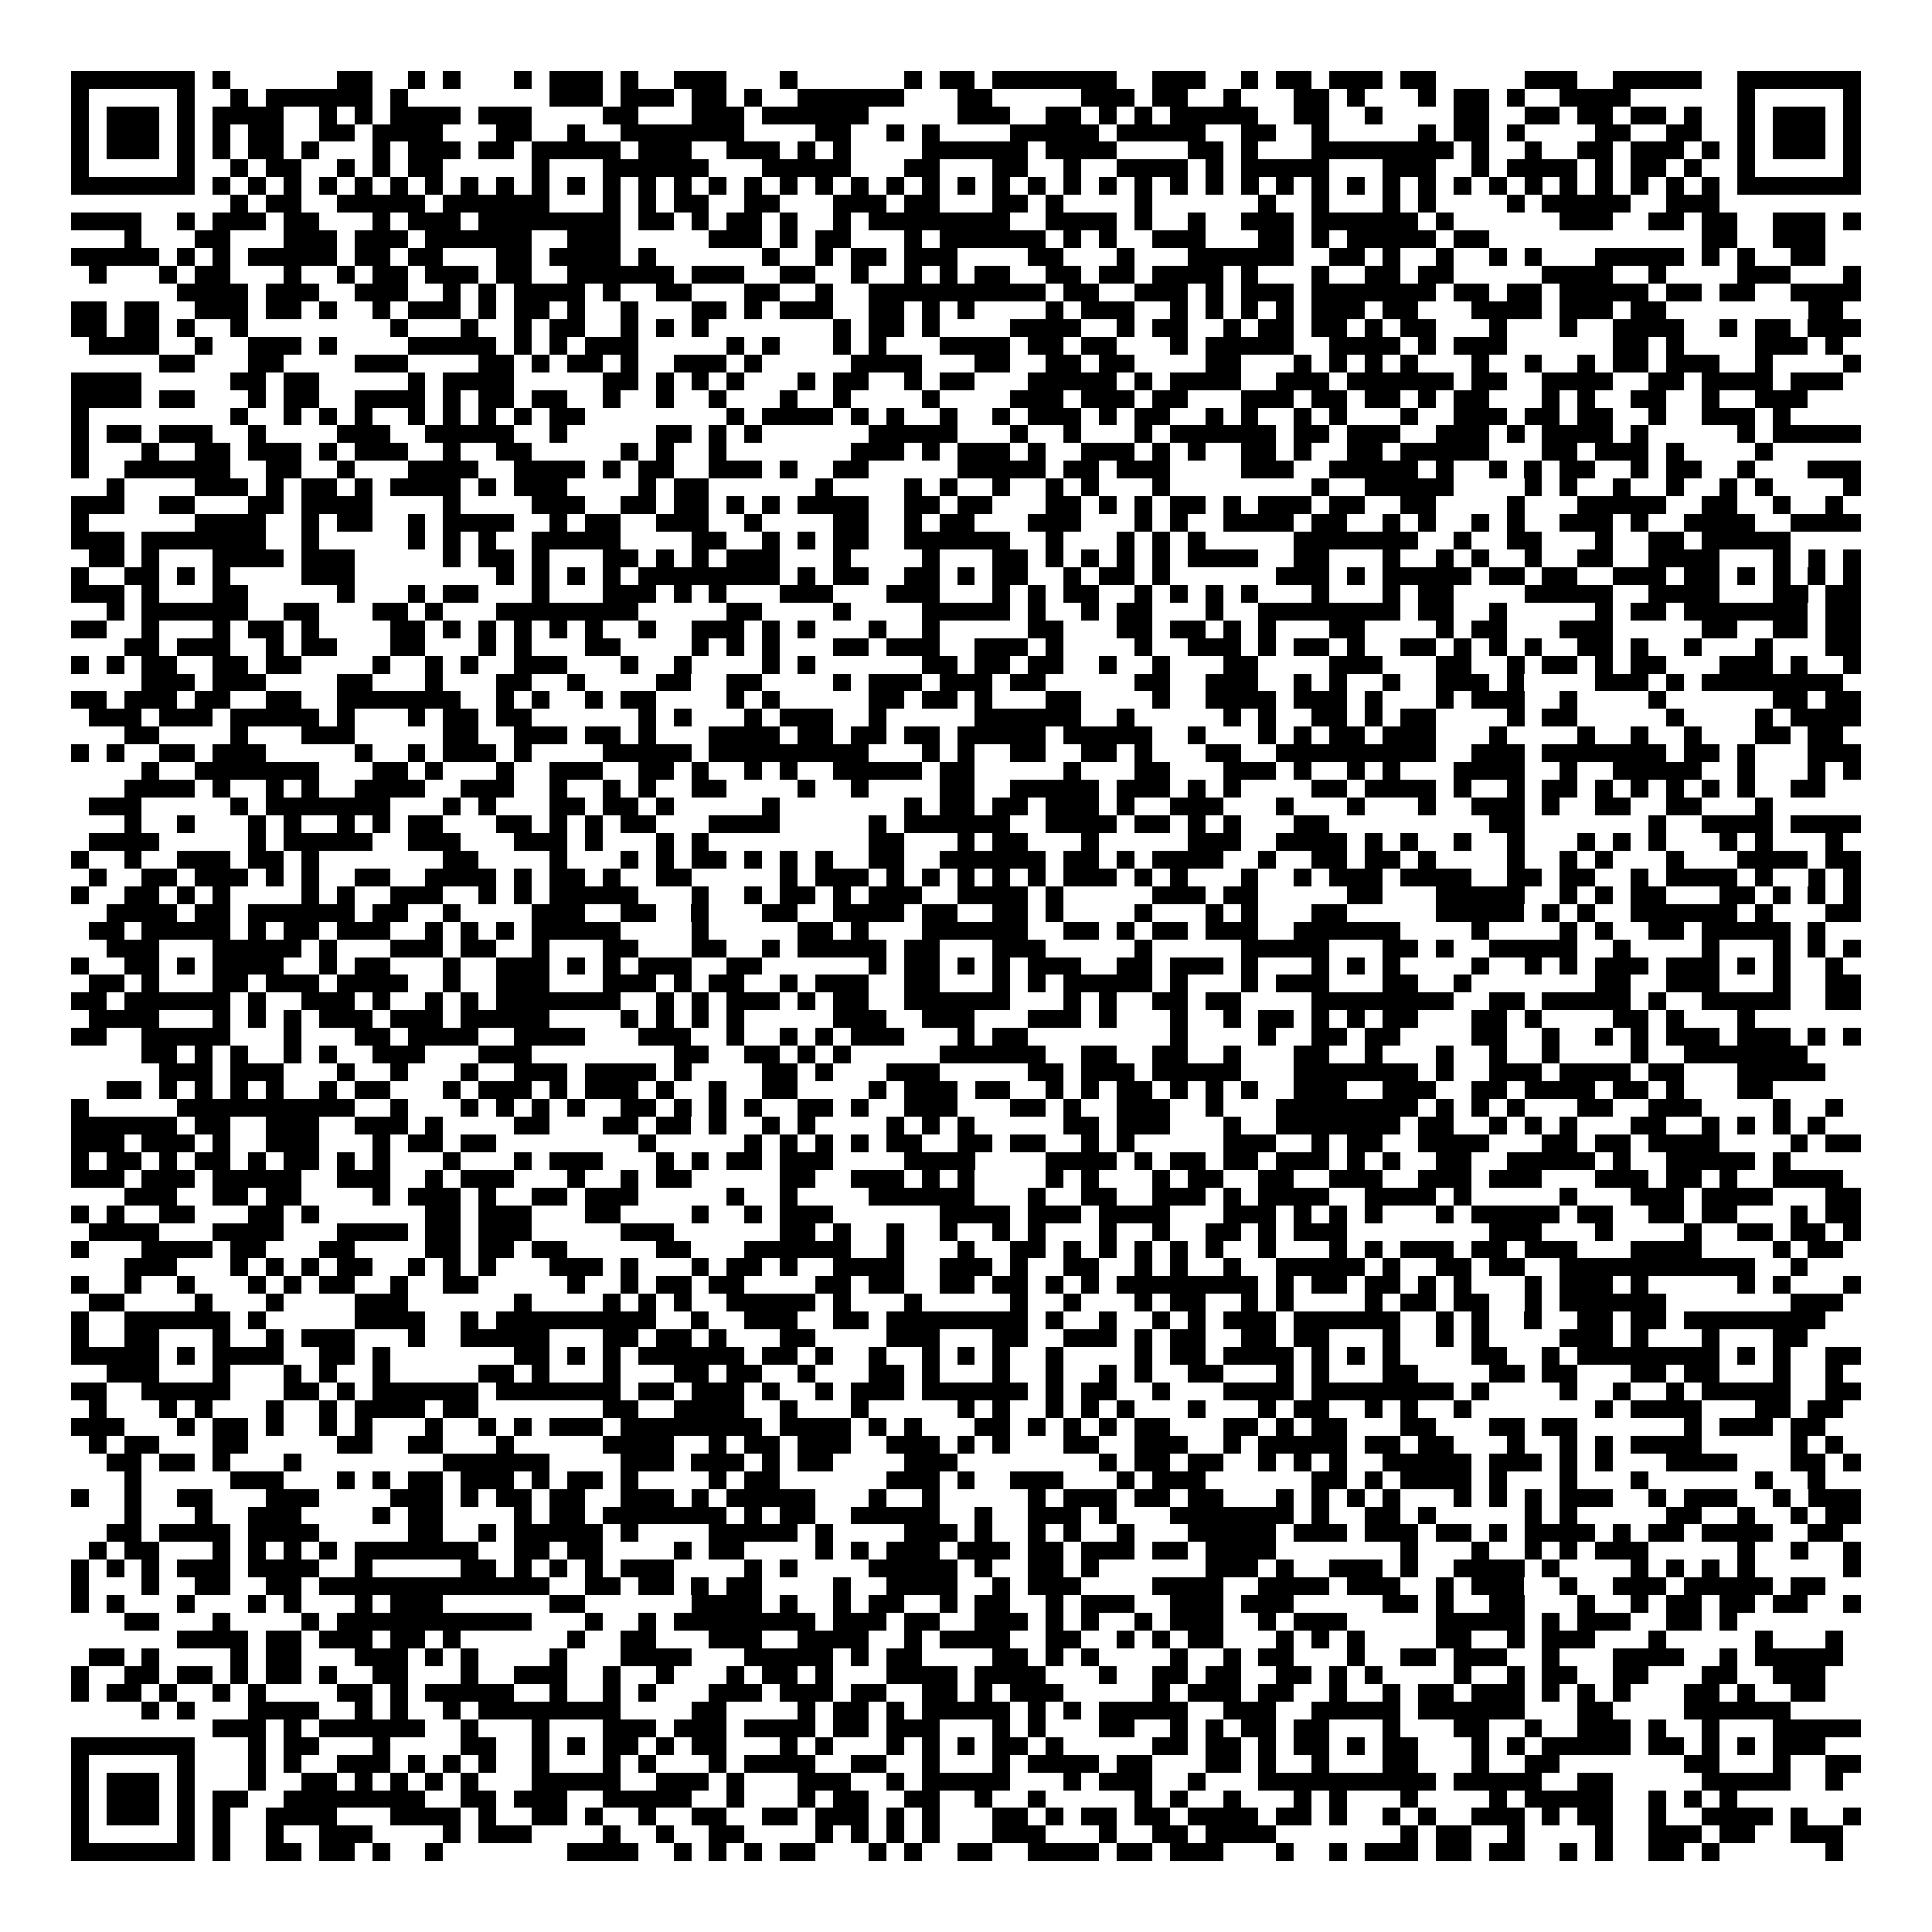 <svg xmlns="http://www.w3.org/2000/svg" viewBox="0 0 109 109" shape-rendering="crispEdges"><path fill="#ffffff" d="M0 0h109v109H0z"/><path stroke="#000000" d="M4 4.5h7m1 0h1m6 0h2m2 0h1m1 0h1m3 0h1m1 0h3m1 0h1m2 0h3m3 0h1m6 0h1m1 0h2m1 0h7m2 0h3m2 0h1m1 0h2m1 0h3m1 0h2m5 0h3m2 0h5m2 0h7M4 5.5h1m5 0h1m2 0h1m1 0h6m1 0h1m8 0h3m1 0h3m1 0h2m1 0h1m2 0h6m3 0h2m5 0h3m1 0h2m2 0h1m3 0h2m1 0h1m3 0h1m1 0h2m1 0h1m2 0h4m6 0h1m5 0h1M4 6.5h1m1 0h3m1 0h1m1 0h4m2 0h1m1 0h1m1 0h4m1 0h3m4 0h2m3 0h3m1 0h6m5 0h3m2 0h2m1 0h1m1 0h1m1 0h5m2 0h2m2 0h1m4 0h2m2 0h2m1 0h2m1 0h2m1 0h1m2 0h1m1 0h3m1 0h1M4 7.5h1m1 0h3m1 0h1m1 0h1m1 0h2m2 0h2m1 0h4m3 0h2m2 0h1m2 0h7m4 0h2m2 0h1m1 0h1m4 0h5m1 0h5m2 0h2m2 0h1m5 0h1m1 0h2m1 0h1m4 0h2m2 0h2m2 0h1m1 0h3m1 0h1M4 8.5h1m1 0h3m1 0h1m1 0h1m1 0h2m1 0h1m3 0h1m1 0h3m1 0h2m1 0h5m1 0h3m2 0h3m1 0h1m1 0h1m4 0h6m1 0h4m4 0h2m1 0h1m3 0h8m1 0h1m2 0h1m2 0h2m1 0h3m1 0h1m1 0h1m1 0h3m1 0h1M4 9.5h1m5 0h1m2 0h1m1 0h2m2 0h1m1 0h1m1 0h2m5 0h1m3 0h6m3 0h5m3 0h2m3 0h2m2 0h1m2 0h4m1 0h1m1 0h5m3 0h3m2 0h1m1 0h4m1 0h1m1 0h2m1 0h1m2 0h1m5 0h1M4 10.5h7m1 0h1m1 0h1m1 0h1m1 0h1m1 0h1m1 0h1m1 0h1m1 0h1m1 0h1m1 0h1m1 0h1m1 0h1m1 0h1m1 0h1m1 0h1m1 0h1m1 0h1m1 0h1m1 0h1m1 0h1m1 0h1m1 0h1m1 0h1m1 0h1m1 0h1m1 0h1m1 0h1m1 0h1m1 0h1m1 0h1m1 0h1m1 0h1m1 0h1m1 0h1m1 0h1m1 0h1m1 0h1m1 0h1m1 0h1m1 0h1m1 0h1m1 0h1m1 0h1m1 0h7M13 11.5h1m1 0h2m2 0h5m1 0h6m3 0h1m1 0h1m1 0h2m2 0h2m3 0h3m1 0h2m3 0h2m1 0h1m4 0h1m6 0h1m2 0h1m3 0h1m1 0h1m4 0h1m1 0h5m2 0h3M4 12.5h4m2 0h1m1 0h3m1 0h2m3 0h1m1 0h3m1 0h8m1 0h2m1 0h1m1 0h2m1 0h1m2 0h1m1 0h8m2 0h4m1 0h1m2 0h1m2 0h3m1 0h6m1 0h1m6 0h3m2 0h2m1 0h2m2 0h3m1 0h1M7 13.5h1m3 0h2m3 0h3m1 0h3m1 0h6m2 0h3m5 0h3m1 0h1m1 0h2m3 0h1m1 0h6m1 0h1m1 0h1m2 0h3m3 0h2m1 0h1m1 0h5m1 0h2m12 0h2m2 0h3M4 14.5h5m1 0h1m1 0h1m1 0h5m1 0h2m1 0h2m3 0h2m1 0h4m1 0h1m6 0h1m2 0h1m1 0h2m1 0h3m4 0h2m3 0h1m3 0h6m2 0h2m1 0h1m2 0h1m2 0h1m1 0h1m3 0h5m1 0h1m1 0h1m2 0h2M5 15.5h1m3 0h1m1 0h2m3 0h1m2 0h1m1 0h2m1 0h3m1 0h2m2 0h6m1 0h3m2 0h2m2 0h1m2 0h1m1 0h1m1 0h2m2 0h2m1 0h2m1 0h4m1 0h1m3 0h1m2 0h2m1 0h2m5 0h4m2 0h1m4 0h3m3 0h1M10 16.5h4m1 0h3m2 0h3m2 0h1m1 0h1m1 0h4m1 0h1m2 0h2m3 0h2m2 0h1m2 0h10m1 0h2m2 0h3m1 0h1m1 0h3m1 0h7m1 0h2m1 0h2m1 0h5m1 0h2m1 0h2m2 0h4M4 17.5h2m1 0h2m2 0h3m1 0h2m1 0h1m2 0h1m1 0h3m1 0h1m1 0h2m1 0h1m2 0h1m3 0h2m1 0h1m1 0h3m2 0h2m1 0h1m1 0h1m4 0h1m1 0h3m2 0h1m1 0h1m1 0h1m1 0h1m1 0h3m1 0h2m3 0h4m1 0h3m1 0h2m8 0h2M4 18.5h2m1 0h2m1 0h1m2 0h1m8 0h1m3 0h1m2 0h1m1 0h2m2 0h1m1 0h1m1 0h1m7 0h1m1 0h2m1 0h1m4 0h4m2 0h1m1 0h2m2 0h1m1 0h2m1 0h2m1 0h1m1 0h2m3 0h1m3 0h1m2 0h4m2 0h1m1 0h2m1 0h3M5 19.5h4m2 0h1m2 0h3m1 0h1m4 0h5m1 0h1m1 0h1m1 0h3m5 0h1m1 0h1m3 0h1m1 0h1m3 0h4m1 0h2m1 0h2m3 0h1m1 0h5m2 0h4m1 0h1m1 0h3m6 0h2m1 0h1m4 0h3m1 0h1M9 20.5h2m3 0h2m4 0h3m4 0h2m1 0h1m1 0h2m1 0h1m2 0h3m1 0h1m5 0h4m3 0h2m2 0h2m1 0h2m4 0h2m3 0h1m1 0h1m1 0h1m1 0h1m3 0h1m2 0h1m2 0h1m1 0h2m1 0h3m2 0h1m4 0h1M4 21.5h4m5 0h2m1 0h2m5 0h1m1 0h4m5 0h2m1 0h1m1 0h1m1 0h1m3 0h1m1 0h2m2 0h1m1 0h2m3 0h5m1 0h1m1 0h4m2 0h3m1 0h6m1 0h2m2 0h4m2 0h2m1 0h4m1 0h3M4 22.5h4m1 0h2m3 0h1m1 0h2m2 0h4m1 0h1m1 0h2m1 0h2m2 0h1m2 0h1m2 0h1m3 0h1m2 0h1m4 0h1m4 0h3m1 0h3m1 0h2m3 0h3m1 0h2m1 0h2m1 0h1m1 0h2m3 0h1m1 0h1m2 0h2m2 0h1m2 0h3M4 23.5h1m8 0h1m2 0h1m1 0h1m1 0h1m2 0h1m1 0h1m1 0h1m1 0h1m1 0h2m8 0h1m1 0h4m1 0h1m1 0h1m2 0h1m2 0h1m1 0h3m1 0h1m1 0h2m2 0h1m1 0h1m2 0h1m1 0h1m3 0h1m2 0h3m1 0h2m1 0h2m2 0h1m2 0h3m1 0h1M4 24.5h1m1 0h2m1 0h3m2 0h1m4 0h3m2 0h5m2 0h1m5 0h2m1 0h1m1 0h1m6 0h5m3 0h1m2 0h1m3 0h1m1 0h6m1 0h2m1 0h3m2 0h3m1 0h1m1 0h4m1 0h1m5 0h1m1 0h5M4 25.5h1m3 0h1m2 0h2m1 0h3m1 0h1m1 0h3m2 0h1m2 0h2m5 0h1m1 0h1m2 0h1m7 0h3m1 0h1m1 0h3m1 0h1m2 0h3m1 0h1m1 0h1m2 0h2m1 0h1m2 0h2m1 0h5m3 0h2m1 0h3m1 0h1m4 0h1M4 26.5h1m2 0h6m2 0h2m2 0h1m3 0h4m2 0h4m1 0h1m1 0h2m2 0h3m1 0h1m2 0h2m5 0h5m1 0h2m1 0h3m4 0h3m2 0h5m1 0h1m2 0h1m1 0h1m1 0h2m2 0h1m1 0h2m2 0h1m3 0h3M6 27.5h1m4 0h3m1 0h1m1 0h2m1 0h1m1 0h4m1 0h1m1 0h3m4 0h1m1 0h2m6 0h1m4 0h1m1 0h1m2 0h1m2 0h1m1 0h1m3 0h1m8 0h1m2 0h5m4 0h1m1 0h1m2 0h1m2 0h1m2 0h1m1 0h1m4 0h1M4 28.5h3m2 0h2m3 0h2m1 0h4m4 0h1m4 0h3m2 0h2m1 0h2m1 0h1m1 0h1m1 0h4m2 0h2m1 0h2m3 0h2m1 0h1m1 0h1m1 0h2m1 0h1m1 0h3m1 0h2m2 0h2m4 0h1m3 0h5m2 0h2m2 0h1m2 0h1M4 29.5h1m6 0h4m2 0h1m1 0h2m2 0h1m1 0h4m2 0h1m1 0h2m2 0h3m2 0h1m4 0h2m2 0h1m1 0h2m3 0h3m3 0h1m1 0h1m2 0h4m1 0h2m2 0h1m1 0h1m2 0h1m1 0h1m2 0h3m1 0h1m2 0h4m2 0h4M4 30.5h3m1 0h7m2 0h1m5 0h1m1 0h1m1 0h1m2 0h5m4 0h2m2 0h1m1 0h1m1 0h2m2 0h6m2 0h1m3 0h1m1 0h1m1 0h1m5 0h7m2 0h1m2 0h2m3 0h1m2 0h2m1 0h5M5 31.5h2m1 0h1m3 0h4m1 0h3m5 0h1m1 0h2m1 0h1m3 0h2m1 0h1m1 0h1m1 0h3m3 0h1m4 0h1m3 0h2m1 0h1m1 0h1m1 0h1m1 0h1m1 0h4m2 0h2m3 0h1m2 0h1m1 0h1m2 0h1m2 0h2m2 0h4m3 0h1m1 0h1m1 0h1M4 32.5h1m2 0h2m1 0h1m1 0h1m4 0h3m8 0h1m1 0h1m1 0h1m1 0h1m1 0h8m1 0h1m1 0h2m2 0h2m1 0h1m1 0h2m2 0h1m1 0h2m1 0h1m6 0h3m1 0h1m1 0h5m1 0h2m1 0h2m2 0h3m1 0h2m1 0h1m1 0h1m1 0h1m1 0h1M4 33.5h3m1 0h1m3 0h2m5 0h1m3 0h1m1 0h2m3 0h1m3 0h3m1 0h1m1 0h1m3 0h3m3 0h3m3 0h1m1 0h1m1 0h2m2 0h1m1 0h1m1 0h1m1 0h1m3 0h1m3 0h1m1 0h2m4 0h5m2 0h4m3 0h2m1 0h2M6 34.5h1m1 0h6m2 0h2m3 0h2m1 0h1m3 0h8m5 0h2m4 0h1m4 0h5m1 0h1m2 0h1m1 0h2m3 0h1m2 0h8m1 0h2m2 0h1m5 0h1m1 0h2m1 0h7m1 0h2M4 35.5h2m2 0h1m3 0h1m1 0h2m1 0h1m4 0h2m1 0h1m1 0h1m1 0h1m1 0h1m1 0h1m2 0h1m2 0h3m1 0h1m1 0h1m3 0h1m2 0h1m5 0h2m3 0h2m1 0h2m1 0h1m1 0h1m3 0h2m4 0h1m1 0h2m3 0h3m5 0h2m2 0h2m1 0h2M7 36.5h2m1 0h3m2 0h1m1 0h2m3 0h2m3 0h1m1 0h1m3 0h2m4 0h1m1 0h1m1 0h1m3 0h2m1 0h3m2 0h3m1 0h1m4 0h1m2 0h3m1 0h1m1 0h2m1 0h1m2 0h2m1 0h1m1 0h1m1 0h1m2 0h2m1 0h1m2 0h1m3 0h1m3 0h2M4 37.5h1m1 0h1m1 0h2m2 0h2m1 0h2m4 0h1m2 0h1m1 0h1m2 0h3m3 0h1m2 0h1m4 0h1m1 0h1m6 0h2m1 0h2m1 0h2m2 0h1m2 0h1m3 0h2m4 0h3m3 0h2m2 0h1m1 0h2m1 0h1m1 0h2m3 0h3m1 0h1m2 0h1M8 38.5h3m1 0h3m4 0h2m3 0h1m3 0h2m2 0h1m4 0h2m2 0h2m4 0h1m1 0h3m1 0h3m1 0h2m5 0h2m2 0h3m2 0h1m1 0h1m2 0h1m2 0h3m1 0h1m4 0h3m1 0h1m1 0h8M4 39.5h2m1 0h3m1 0h2m2 0h2m2 0h7m2 0h1m1 0h1m2 0h1m1 0h2m4 0h1m1 0h1m5 0h2m1 0h2m1 0h1m3 0h2m4 0h1m2 0h4m1 0h3m1 0h1m3 0h1m1 0h3m2 0h1m4 0h1m6 0h2m1 0h2M5 40.5h3m1 0h3m1 0h5m1 0h1m3 0h1m1 0h2m1 0h2m6 0h1m1 0h1m3 0h1m1 0h3m2 0h1m5 0h6m2 0h1m5 0h1m1 0h1m2 0h2m1 0h1m1 0h2m4 0h1m1 0h2m5 0h1m4 0h1m1 0h4M7 41.5h2m4 0h1m3 0h3m5 0h2m2 0h3m1 0h2m1 0h1m3 0h4m1 0h2m1 0h2m1 0h2m1 0h5m1 0h5m2 0h1m3 0h1m1 0h1m1 0h2m1 0h3m3 0h1m4 0h1m2 0h1m2 0h1m3 0h2m1 0h2M4 42.5h1m1 0h1m2 0h2m1 0h3m5 0h1m2 0h1m1 0h3m1 0h1m4 0h5m1 0h9m3 0h1m1 0h1m2 0h2m2 0h2m1 0h1m3 0h2m2 0h9m2 0h3m1 0h7m1 0h2m1 0h1m3 0h3M8 43.5h1m2 0h7m3 0h2m1 0h1m3 0h1m2 0h3m2 0h2m1 0h1m2 0h1m1 0h1m2 0h5m1 0h2m5 0h1m3 0h2m3 0h3m1 0h1m2 0h1m1 0h1m3 0h4m2 0h1m2 0h5m2 0h1m3 0h1m1 0h1M7 44.5h4m1 0h1m2 0h1m1 0h1m2 0h4m2 0h3m2 0h1m2 0h1m1 0h1m2 0h2m4 0h1m2 0h1m4 0h2m2 0h5m1 0h3m1 0h1m1 0h1m4 0h2m1 0h4m1 0h1m2 0h1m1 0h2m1 0h1m1 0h1m1 0h1m1 0h1m1 0h1m2 0h2M5 45.5h3m5 0h1m1 0h7m3 0h1m1 0h1m3 0h2m1 0h2m1 0h1m5 0h1m7 0h1m1 0h2m1 0h2m1 0h3m1 0h1m2 0h3m3 0h1m3 0h1m3 0h1m2 0h3m1 0h1m2 0h2m2 0h2m3 0h1M7 46.5h1m2 0h1m3 0h1m1 0h1m2 0h1m1 0h1m1 0h2m3 0h2m1 0h1m1 0h1m1 0h2m3 0h4m5 0h1m1 0h6m2 0h4m1 0h2m1 0h1m1 0h1m3 0h2m9 0h2m7 0h1m2 0h4m1 0h4M5 47.5h4m5 0h1m1 0h5m2 0h3m3 0h3m1 0h1m3 0h1m1 0h1m9 0h2m3 0h1m1 0h2m3 0h1m5 0h3m2 0h4m1 0h1m1 0h1m2 0h1m2 0h1m3 0h1m1 0h1m1 0h1m3 0h1m1 0h1m3 0h1M4 48.5h1m2 0h1m2 0h3m1 0h2m1 0h1m7 0h2m4 0h1m3 0h1m1 0h1m1 0h2m1 0h1m1 0h1m1 0h1m2 0h2m2 0h6m1 0h2m1 0h1m1 0h4m2 0h1m2 0h2m1 0h2m1 0h1m4 0h1m2 0h1m1 0h1m3 0h1m3 0h4m1 0h2M5 49.5h1m2 0h2m1 0h3m1 0h1m1 0h1m2 0h2m2 0h4m1 0h1m1 0h2m1 0h1m2 0h2m5 0h1m1 0h3m1 0h1m1 0h1m1 0h1m1 0h1m1 0h1m1 0h3m1 0h1m1 0h1m3 0h1m2 0h1m1 0h3m1 0h4m2 0h2m1 0h2m2 0h1m1 0h4m1 0h1m2 0h1m1 0h1M4 50.5h1m2 0h2m1 0h1m1 0h1m4 0h1m1 0h1m2 0h3m2 0h1m1 0h1m1 0h5m3 0h1m2 0h1m1 0h2m1 0h1m1 0h3m2 0h4m1 0h1m5 0h3m1 0h2m5 0h2m3 0h5m2 0h1m1 0h1m1 0h2m3 0h2m1 0h1m1 0h1m1 0h1M6 51.5h4m1 0h2m1 0h6m1 0h2m2 0h1m4 0h3m2 0h2m2 0h1m3 0h2m2 0h4m1 0h2m2 0h2m1 0h1m4 0h1m3 0h1m1 0h1m3 0h2m5 0h5m1 0h1m1 0h1m2 0h6m1 0h1m3 0h2M5 52.5h2m1 0h5m1 0h1m1 0h2m1 0h3m2 0h1m1 0h1m1 0h1m1 0h5m4 0h1m5 0h2m1 0h1m3 0h6m2 0h2m1 0h1m1 0h2m1 0h3m2 0h6m4 0h1m4 0h1m1 0h1m2 0h2m1 0h5m1 0h1M6 53.5h3m3 0h5m1 0h1m3 0h3m1 0h2m2 0h1m3 0h2m3 0h2m2 0h1m1 0h5m1 0h2m3 0h3m5 0h1m5 0h5m3 0h2m1 0h1m2 0h5m2 0h1m4 0h1m3 0h1m1 0h1m1 0h1M4 54.5h1m2 0h2m1 0h1m1 0h4m2 0h1m1 0h2m3 0h1m2 0h3m1 0h1m1 0h1m1 0h3m2 0h2m6 0h1m1 0h2m1 0h1m1 0h1m1 0h3m2 0h2m1 0h3m1 0h1m3 0h1m1 0h1m1 0h1m4 0h1m2 0h1m1 0h1m1 0h3m1 0h3m1 0h1m1 0h1m2 0h1M5 55.5h2m1 0h1m3 0h2m1 0h3m1 0h4m2 0h1m2 0h3m3 0h3m1 0h1m1 0h2m2 0h1m1 0h3m2 0h2m3 0h1m1 0h1m1 0h5m1 0h1m3 0h1m1 0h3m3 0h2m2 0h1m7 0h2m2 0h3m3 0h1m2 0h2M4 56.5h2m1 0h6m1 0h1m2 0h3m1 0h1m2 0h1m1 0h1m1 0h7m2 0h1m1 0h1m1 0h3m1 0h1m1 0h2m2 0h6m3 0h1m1 0h1m2 0h2m1 0h2m4 0h8m2 0h2m1 0h5m1 0h1m2 0h5m2 0h2M5 57.5h4m3 0h1m1 0h1m1 0h1m1 0h3m1 0h3m1 0h5m4 0h1m1 0h1m1 0h1m1 0h1m5 0h3m2 0h3m3 0h3m1 0h1m3 0h1m2 0h1m1 0h2m1 0h1m1 0h1m1 0h2m3 0h2m1 0h1m4 0h2m1 0h1m3 0h1M4 58.5h2m2 0h5m3 0h1m3 0h2m1 0h4m2 0h4m3 0h3m2 0h1m2 0h1m1 0h1m1 0h3m3 0h1m1 0h2m8 0h1m4 0h1m2 0h2m1 0h2m4 0h2m2 0h1m2 0h1m1 0h1m1 0h3m1 0h3m1 0h1m1 0h1M8 59.5h2m1 0h1m1 0h1m2 0h1m1 0h1m2 0h3m3 0h3m8 0h2m2 0h2m1 0h1m1 0h1m5 0h6m2 0h2m2 0h2m2 0h1m3 0h2m2 0h1m3 0h1m2 0h1m2 0h1m4 0h1m2 0h7M9 60.5h3m1 0h3m3 0h1m2 0h1m3 0h1m2 0h3m1 0h4m1 0h1m4 0h2m1 0h1m3 0h3m5 0h2m1 0h3m1 0h5m3 0h7m1 0h1m2 0h3m1 0h4m1 0h2m3 0h5M6 61.5h2m1 0h1m1 0h1m1 0h1m1 0h1m2 0h1m1 0h2m3 0h1m1 0h3m1 0h1m1 0h3m1 0h1m2 0h1m2 0h2m4 0h1m1 0h3m1 0h2m2 0h1m1 0h1m1 0h2m1 0h1m1 0h1m1 0h1m2 0h3m2 0h3m2 0h2m1 0h4m1 0h2m1 0h1m3 0h2M4 62.5h1m5 0h10m2 0h1m3 0h1m1 0h1m1 0h1m1 0h1m2 0h2m1 0h1m1 0h1m1 0h1m2 0h2m1 0h1m2 0h3m3 0h2m1 0h1m2 0h3m2 0h1m3 0h8m1 0h1m1 0h1m1 0h1m3 0h2m2 0h3m4 0h1m2 0h1M4 63.5h6m1 0h2m2 0h3m2 0h3m1 0h1m4 0h2m3 0h2m1 0h2m1 0h1m2 0h1m1 0h1m4 0h1m1 0h1m1 0h1m5 0h2m1 0h3m3 0h1m2 0h7m1 0h2m2 0h1m1 0h1m1 0h1m3 0h2m2 0h1m1 0h1m1 0h1m1 0h1M4 64.5h3m1 0h3m1 0h1m2 0h3m3 0h1m1 0h2m1 0h2m8 0h1m5 0h1m1 0h1m1 0h1m1 0h1m1 0h2m2 0h2m1 0h2m2 0h1m1 0h1m5 0h3m2 0h1m1 0h2m2 0h4m3 0h2m1 0h2m1 0h4m4 0h1m1 0h2M4 65.5h1m1 0h2m1 0h1m1 0h2m1 0h1m1 0h2m1 0h1m1 0h1m3 0h1m3 0h1m1 0h3m3 0h1m1 0h1m1 0h2m1 0h3m4 0h4m4 0h4m1 0h1m1 0h2m1 0h2m1 0h3m1 0h1m1 0h1m2 0h2m2 0h5m1 0h1m2 0h5m1 0h1M4 66.5h3m1 0h3m1 0h5m2 0h3m2 0h1m1 0h3m3 0h1m2 0h1m1 0h2m5 0h2m2 0h3m1 0h1m1 0h1m4 0h1m1 0h1m3 0h1m1 0h2m2 0h2m2 0h3m2 0h3m1 0h3m3 0h3m1 0h2m1 0h1m2 0h4M7 67.5h3m2 0h2m1 0h2m4 0h1m1 0h3m1 0h1m2 0h2m1 0h3m5 0h1m2 0h1m4 0h6m3 0h1m2 0h2m2 0h3m1 0h1m1 0h4m2 0h4m1 0h1m5 0h1m3 0h3m1 0h4m3 0h2M4 68.5h1m1 0h1m2 0h2m3 0h2m1 0h1m6 0h2m1 0h3m3 0h2m4 0h1m2 0h1m1 0h3m6 0h4m1 0h3m1 0h4m3 0h3m1 0h1m1 0h1m1 0h1m3 0h1m1 0h5m1 0h2m2 0h2m1 0h2m3 0h1m1 0h2M5 69.5h4m3 0h4m3 0h4m1 0h2m1 0h3m5 0h3m6 0h2m1 0h1m2 0h1m2 0h1m2 0h1m1 0h1m3 0h1m2 0h1m2 0h2m1 0h1m1 0h3m8 0h3m3 0h1m4 0h1m2 0h2m1 0h2m1 0h1M4 70.5h1m3 0h4m1 0h2m3 0h2m4 0h2m1 0h2m1 0h2m5 0h2m3 0h6m2 0h1m3 0h1m2 0h2m1 0h1m1 0h1m1 0h1m1 0h1m1 0h1m2 0h1m3 0h1m1 0h1m1 0h3m1 0h2m1 0h3m3 0h4m4 0h1m1 0h2M7 71.5h3m3 0h1m1 0h1m1 0h1m1 0h2m2 0h1m1 0h1m1 0h1m3 0h3m1 0h1m3 0h1m1 0h2m1 0h1m2 0h4m2 0h3m1 0h1m2 0h2m2 0h1m1 0h1m2 0h1m2 0h5m1 0h1m2 0h2m1 0h2m2 0h11m2 0h1M4 72.5h1m2 0h1m2 0h1m3 0h1m1 0h1m1 0h2m2 0h1m2 0h2m5 0h1m2 0h1m1 0h2m1 0h2m4 0h2m1 0h2m2 0h2m1 0h2m1 0h1m1 0h1m1 0h8m1 0h1m1 0h2m1 0h2m1 0h1m1 0h1m3 0h1m1 0h3m1 0h1m5 0h1m1 0h1m3 0h1M5 73.5h2m4 0h1m3 0h1m4 0h3m6 0h1m4 0h1m1 0h1m1 0h1m2 0h5m1 0h1m3 0h1m5 0h1m2 0h1m3 0h1m1 0h2m2 0h1m1 0h1m4 0h1m1 0h2m1 0h2m2 0h1m1 0h6m7 0h3M4 74.5h1m2 0h6m1 0h1m5 0h4m2 0h1m1 0h9m2 0h1m2 0h3m2 0h2m1 0h8m1 0h1m2 0h1m2 0h1m1 0h1m1 0h3m1 0h6m2 0h1m1 0h1m2 0h1m2 0h2m1 0h2m1 0h8M4 75.5h1m2 0h2m3 0h1m2 0h1m1 0h3m3 0h1m2 0h5m3 0h2m1 0h2m1 0h1m3 0h2m4 0h3m3 0h2m2 0h3m1 0h1m1 0h2m2 0h2m1 0h2m3 0h1m2 0h1m1 0h1m4 0h3m1 0h1m3 0h1m3 0h2M4 76.5h5m1 0h1m1 0h4m2 0h2m1 0h1m7 0h2m1 0h1m1 0h1m1 0h6m1 0h2m1 0h1m2 0h1m2 0h1m1 0h1m1 0h1m2 0h1m4 0h1m1 0h2m1 0h4m1 0h1m1 0h1m1 0h1m4 0h2m2 0h1m1 0h8m1 0h1m1 0h1m2 0h2M6 77.5h3m3 0h1m3 0h1m1 0h1m2 0h1m5 0h2m1 0h1m3 0h1m3 0h2m1 0h2m2 0h1m3 0h2m1 0h1m3 0h1m2 0h1m2 0h1m1 0h1m2 0h2m3 0h1m1 0h1m3 0h2m4 0h2m1 0h2m3 0h2m1 0h2m3 0h1m2 0h1M4 78.5h2m2 0h5m3 0h2m1 0h1m1 0h6m1 0h7m1 0h2m1 0h3m1 0h1m2 0h1m1 0h3m1 0h6m1 0h1m1 0h2m2 0h1m3 0h4m1 0h8m1 0h1m4 0h1m2 0h1m2 0h1m1 0h5m2 0h2M5 79.5h1m3 0h1m1 0h1m3 0h1m2 0h1m1 0h4m1 0h2m7 0h2m2 0h4m2 0h1m3 0h1m5 0h1m1 0h1m2 0h1m1 0h1m1 0h1m3 0h1m3 0h1m1 0h2m2 0h1m1 0h1m2 0h1m7 0h1m1 0h4m3 0h2m1 0h2M4 80.5h3m3 0h1m1 0h2m1 0h1m2 0h1m1 0h1m3 0h1m2 0h1m1 0h1m1 0h3m1 0h8m1 0h4m1 0h1m1 0h1m3 0h2m1 0h1m1 0h1m1 0h1m1 0h2m3 0h2m1 0h1m1 0h2m3 0h2m3 0h2m1 0h2m6 0h1m1 0h3m1 0h2M5 81.5h1m1 0h2m3 0h2m5 0h2m2 0h2m3 0h1m5 0h4m2 0h1m1 0h2m1 0h3m2 0h3m1 0h1m1 0h1m3 0h2m2 0h3m2 0h1m1 0h5m1 0h2m1 0h2m3 0h1m2 0h1m1 0h1m1 0h4m5 0h1m1 0h1M6 82.5h2m1 0h2m1 0h1m3 0h1m8 0h6m4 0h3m1 0h3m1 0h1m1 0h2m4 0h3m8 0h1m1 0h2m1 0h2m2 0h1m1 0h1m1 0h1m2 0h5m1 0h3m1 0h1m1 0h1m3 0h4m3 0h2m1 0h1M7 83.5h1m5 0h3m3 0h1m1 0h1m1 0h2m1 0h3m1 0h1m1 0h2m1 0h1m4 0h1m1 0h2m6 0h3m1 0h1m2 0h3m3 0h1m1 0h3m6 0h2m1 0h1m1 0h4m1 0h1m3 0h1m3 0h1m6 0h1m2 0h1M4 84.5h1m2 0h1m2 0h2m3 0h3m4 0h3m1 0h1m1 0h2m1 0h2m2 0h3m1 0h1m1 0h5m3 0h1m2 0h1m5 0h1m1 0h3m1 0h2m1 0h2m3 0h1m1 0h1m1 0h1m1 0h1m3 0h1m1 0h1m1 0h1m1 0h3m2 0h1m1 0h3m2 0h1m1 0h3M7 85.5h1m3 0h1m2 0h3m4 0h1m1 0h2m4 0h1m1 0h2m1 0h7m1 0h1m1 0h2m2 0h5m2 0h1m2 0h3m1 0h1m3 0h7m1 0h1m2 0h2m1 0h1m5 0h1m1 0h1m5 0h2m2 0h1m2 0h1m1 0h2M6 86.5h2m1 0h4m1 0h4m5 0h2m2 0h1m1 0h5m1 0h1m4 0h5m1 0h1m4 0h3m1 0h1m2 0h1m1 0h1m2 0h1m3 0h5m1 0h3m1 0h3m1 0h2m1 0h1m1 0h4m1 0h1m1 0h2m1 0h4m2 0h2M5 87.5h1m1 0h2m3 0h1m1 0h1m1 0h1m1 0h1m1 0h7m2 0h2m1 0h2m4 0h1m1 0h2m4 0h1m1 0h1m1 0h3m1 0h3m1 0h2m1 0h3m1 0h2m1 0h4m7 0h1m3 0h1m2 0h1m1 0h1m1 0h3m5 0h1m2 0h1m2 0h1M4 88.5h1m1 0h1m1 0h1m1 0h3m1 0h4m2 0h1m5 0h2m1 0h1m1 0h1m1 0h1m1 0h3m4 0h1m1 0h1m4 0h5m1 0h1m2 0h2m1 0h1m6 0h3m1 0h1m2 0h3m1 0h1m2 0h4m1 0h1m4 0h1m1 0h1m1 0h1m1 0h1m5 0h1M4 89.5h1m3 0h1m2 0h2m2 0h2m1 0h13m2 0h2m1 0h2m1 0h1m1 0h2m4 0h1m2 0h4m2 0h1m1 0h3m4 0h4m2 0h4m1 0h3m2 0h1m1 0h3m2 0h1m2 0h3m1 0h5m1 0h2M4 90.5h1m1 0h1m3 0h1m3 0h1m1 0h1m3 0h1m1 0h3m6 0h2m6 0h4m1 0h1m2 0h1m1 0h2m2 0h1m1 0h2m2 0h1m1 0h3m2 0h3m1 0h3m5 0h2m1 0h1m2 0h2m3 0h1m2 0h1m1 0h2m1 0h2m1 0h2m2 0h1M7 91.5h2m3 0h1m4 0h1m1 0h11m3 0h1m2 0h1m1 0h8m1 0h3m1 0h2m2 0h3m1 0h1m1 0h1m2 0h1m1 0h3m2 0h1m1 0h3m5 0h5m1 0h1m1 0h3m2 0h2m1 0h1M10 92.5h4m1 0h2m1 0h3m1 0h2m1 0h1m6 0h1m2 0h2m3 0h3m2 0h4m2 0h1m1 0h4m2 0h2m2 0h1m1 0h1m1 0h2m3 0h1m1 0h1m1 0h1m4 0h2m2 0h1m1 0h3m3 0h1m5 0h1m3 0h1M5 93.5h2m1 0h1m4 0h1m1 0h2m3 0h3m1 0h1m1 0h1m4 0h1m3 0h4m3 0h5m1 0h1m1 0h2m4 0h2m1 0h1m1 0h1m4 0h1m2 0h1m1 0h2m3 0h1m2 0h2m1 0h3m2 0h1m3 0h4m2 0h1m1 0h5M4 94.5h1m2 0h2m1 0h2m1 0h1m1 0h2m1 0h1m2 0h2m3 0h1m2 0h3m2 0h1m2 0h1m3 0h1m1 0h2m1 0h1m3 0h4m1 0h4m3 0h1m2 0h2m1 0h2m2 0h2m1 0h1m1 0h1m4 0h1m2 0h1m1 0h2m2 0h2m3 0h2m2 0h3M4 95.5h1m1 0h2m1 0h1m2 0h1m1 0h1m4 0h2m1 0h1m1 0h5m2 0h1m2 0h1m1 0h1m3 0h3m1 0h3m1 0h2m2 0h2m1 0h1m1 0h3m5 0h1m1 0h3m1 0h2m2 0h1m2 0h1m1 0h2m1 0h3m1 0h1m1 0h1m1 0h1m3 0h2m1 0h1m2 0h2M8 96.5h1m1 0h1m3 0h4m2 0h1m1 0h1m2 0h1m1 0h8m4 0h2m4 0h1m1 0h2m1 0h1m1 0h5m1 0h1m1 0h1m1 0h5m2 0h3m2 0h5m1 0h6m3 0h2m4 0h6M12 97.5h3m1 0h1m1 0h6m2 0h1m3 0h1m3 0h3m1 0h3m1 0h4m1 0h2m1 0h3m3 0h1m1 0h1m3 0h2m2 0h1m1 0h1m1 0h2m1 0h2m3 0h1m3 0h2m2 0h1m2 0h3m1 0h1m2 0h1m3 0h5M4 98.5h7m3 0h1m1 0h2m3 0h1m4 0h2m2 0h1m1 0h1m1 0h2m1 0h1m1 0h2m3 0h1m1 0h1m3 0h1m1 0h1m1 0h1m1 0h2m1 0h1m5 0h2m1 0h2m1 0h1m1 0h2m1 0h1m1 0h2m3 0h1m1 0h1m1 0h5m1 0h2m1 0h1m1 0h1m1 0h3M4 99.5h1m5 0h1m3 0h1m1 0h1m2 0h3m1 0h1m1 0h1m1 0h1m2 0h1m3 0h1m1 0h1m3 0h1m1 0h4m2 0h2m2 0h1m3 0h1m1 0h4m1 0h2m3 0h2m1 0h1m2 0h1m3 0h2m3 0h1m2 0h2m7 0h2m3 0h1m2 0h2M4 100.5h1m1 0h3m1 0h1m3 0h1m2 0h2m1 0h1m1 0h1m1 0h1m1 0h1m3 0h5m2 0h3m1 0h1m3 0h3m2 0h1m1 0h5m3 0h1m1 0h3m2 0h1m3 0h10m1 0h5m2 0h2m5 0h5m2 0h1M4 101.5h1m1 0h3m1 0h1m1 0h2m2 0h8m2 0h2m1 0h3m2 0h5m2 0h1m3 0h1m1 0h2m2 0h2m2 0h1m2 0h1m5 0h1m1 0h1m2 0h1m3 0h1m1 0h1m3 0h1m4 0h1m1 0h5m2 0h1m1 0h1m1 0h1M4 102.5h1m1 0h3m1 0h1m1 0h1m2 0h4m3 0h4m1 0h1m2 0h2m1 0h1m2 0h1m2 0h2m2 0h2m1 0h3m1 0h1m1 0h1m3 0h2m1 0h1m1 0h2m1 0h2m1 0h4m1 0h2m1 0h1m2 0h1m1 0h1m2 0h3m1 0h1m1 0h2m2 0h1m2 0h4m1 0h1m2 0h1M4 103.5h1m5 0h1m1 0h1m2 0h1m2 0h3m4 0h1m1 0h3m4 0h1m2 0h1m2 0h2m4 0h1m1 0h1m1 0h1m1 0h1m3 0h3m3 0h1m2 0h2m1 0h4m7 0h1m1 0h2m2 0h1m4 0h1m2 0h3m1 0h2m2 0h3M4 104.5h7m1 0h1m2 0h2m1 0h2m1 0h1m2 0h1m7 0h4m2 0h1m1 0h1m1 0h1m1 0h2m3 0h1m1 0h1m2 0h2m2 0h4m1 0h2m1 0h3m3 0h1m2 0h1m1 0h3m1 0h2m1 0h2m2 0h1m1 0h1m2 0h2m1 0h1m6 0h1"/></svg>

